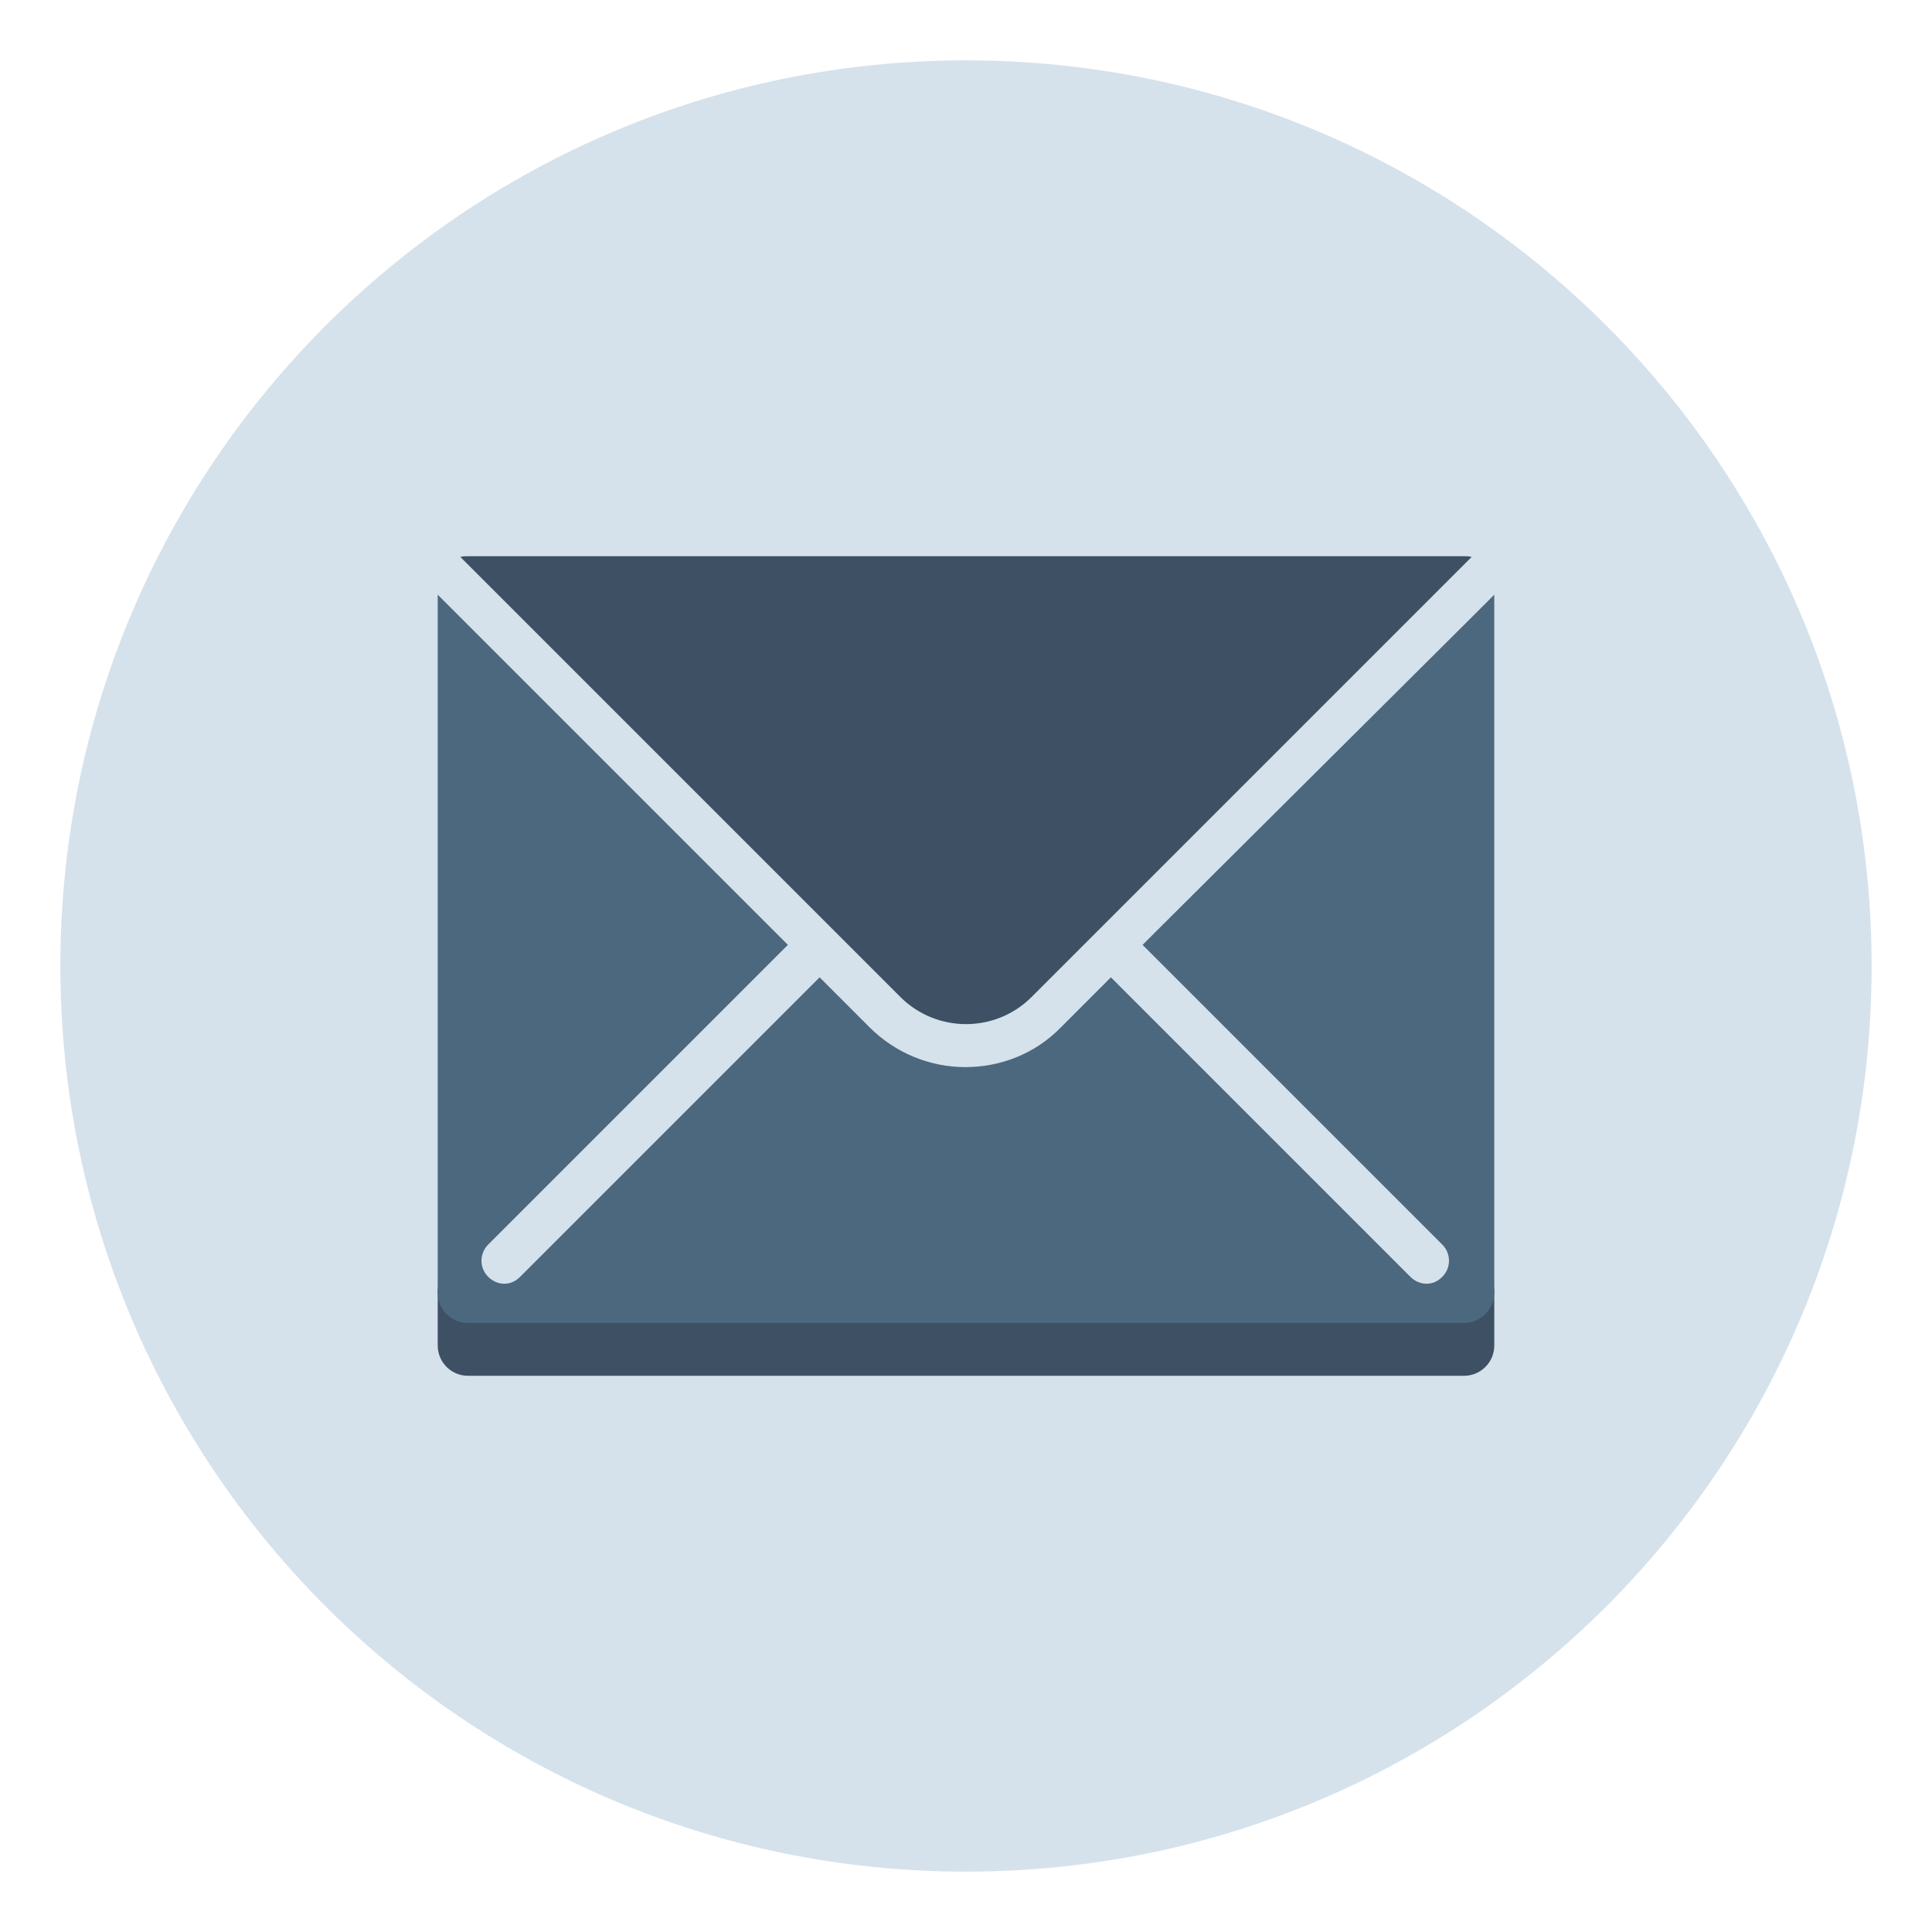 <svg width="48" height="48" viewBox="0 0 48 48" fill="none" xmlns="http://www.w3.org/2000/svg">
<path d="M24 46.5C36.426 46.5 46.5 36.426 46.5 24C46.5 11.574 36.426 1.5 24 1.5C11.574 1.5 1.5 11.574 1.5 24C1.5 36.426 11.574 46.5 24 46.5Z" fill="#D5E2EB"/>
<path d="M37.125 31.931V33.431C37.125 33.844 36.788 34.181 36.375 34.181H11.625C11.213 34.181 10.875 33.844 10.875 33.431V31.931C10.875 32.344 11.213 32.681 11.625 32.681H36.375C36.788 32.681 37.125 32.344 37.125 31.931Z" fill="#3E5063"/>
<path d="M36.562 13.838L27.994 22.406L27.544 22.856L26.925 23.475L26.869 23.531L25.631 24.769C24.731 25.669 23.269 25.669 22.369 24.769L21.131 23.531L21.075 23.475L20.456 22.856L20.006 22.406L11.438 13.838C11.494 13.819 11.55 13.819 11.625 13.819H36.375C36.431 13.819 36.506 13.819 36.562 13.838Z" fill="#3E5063"/>
<path d="M37.125 14.775V32.119C37.125 32.531 36.788 32.869 36.375 32.869H11.625C11.213 32.869 10.875 32.531 10.875 32.119V14.775L11.438 15.338L19.256 23.156L19.575 23.475L12.131 30.919C11.906 31.144 11.906 31.5 12.131 31.725C12.244 31.837 12.394 31.894 12.525 31.894C12.675 31.894 12.806 31.837 12.919 31.725L20.363 24.281L21.6 25.519C22.256 26.175 23.119 26.512 23.981 26.512C24.844 26.512 25.706 26.194 26.363 25.519L27.6 24.281L35.044 31.725C35.156 31.837 35.306 31.894 35.438 31.894C35.587 31.894 35.719 31.837 35.831 31.725C36.056 31.5 36.056 31.144 35.831 30.919L28.387 23.475L28.706 23.156L36.562 15.338L37.125 14.775Z" fill="#4B687F"/>
</svg>
